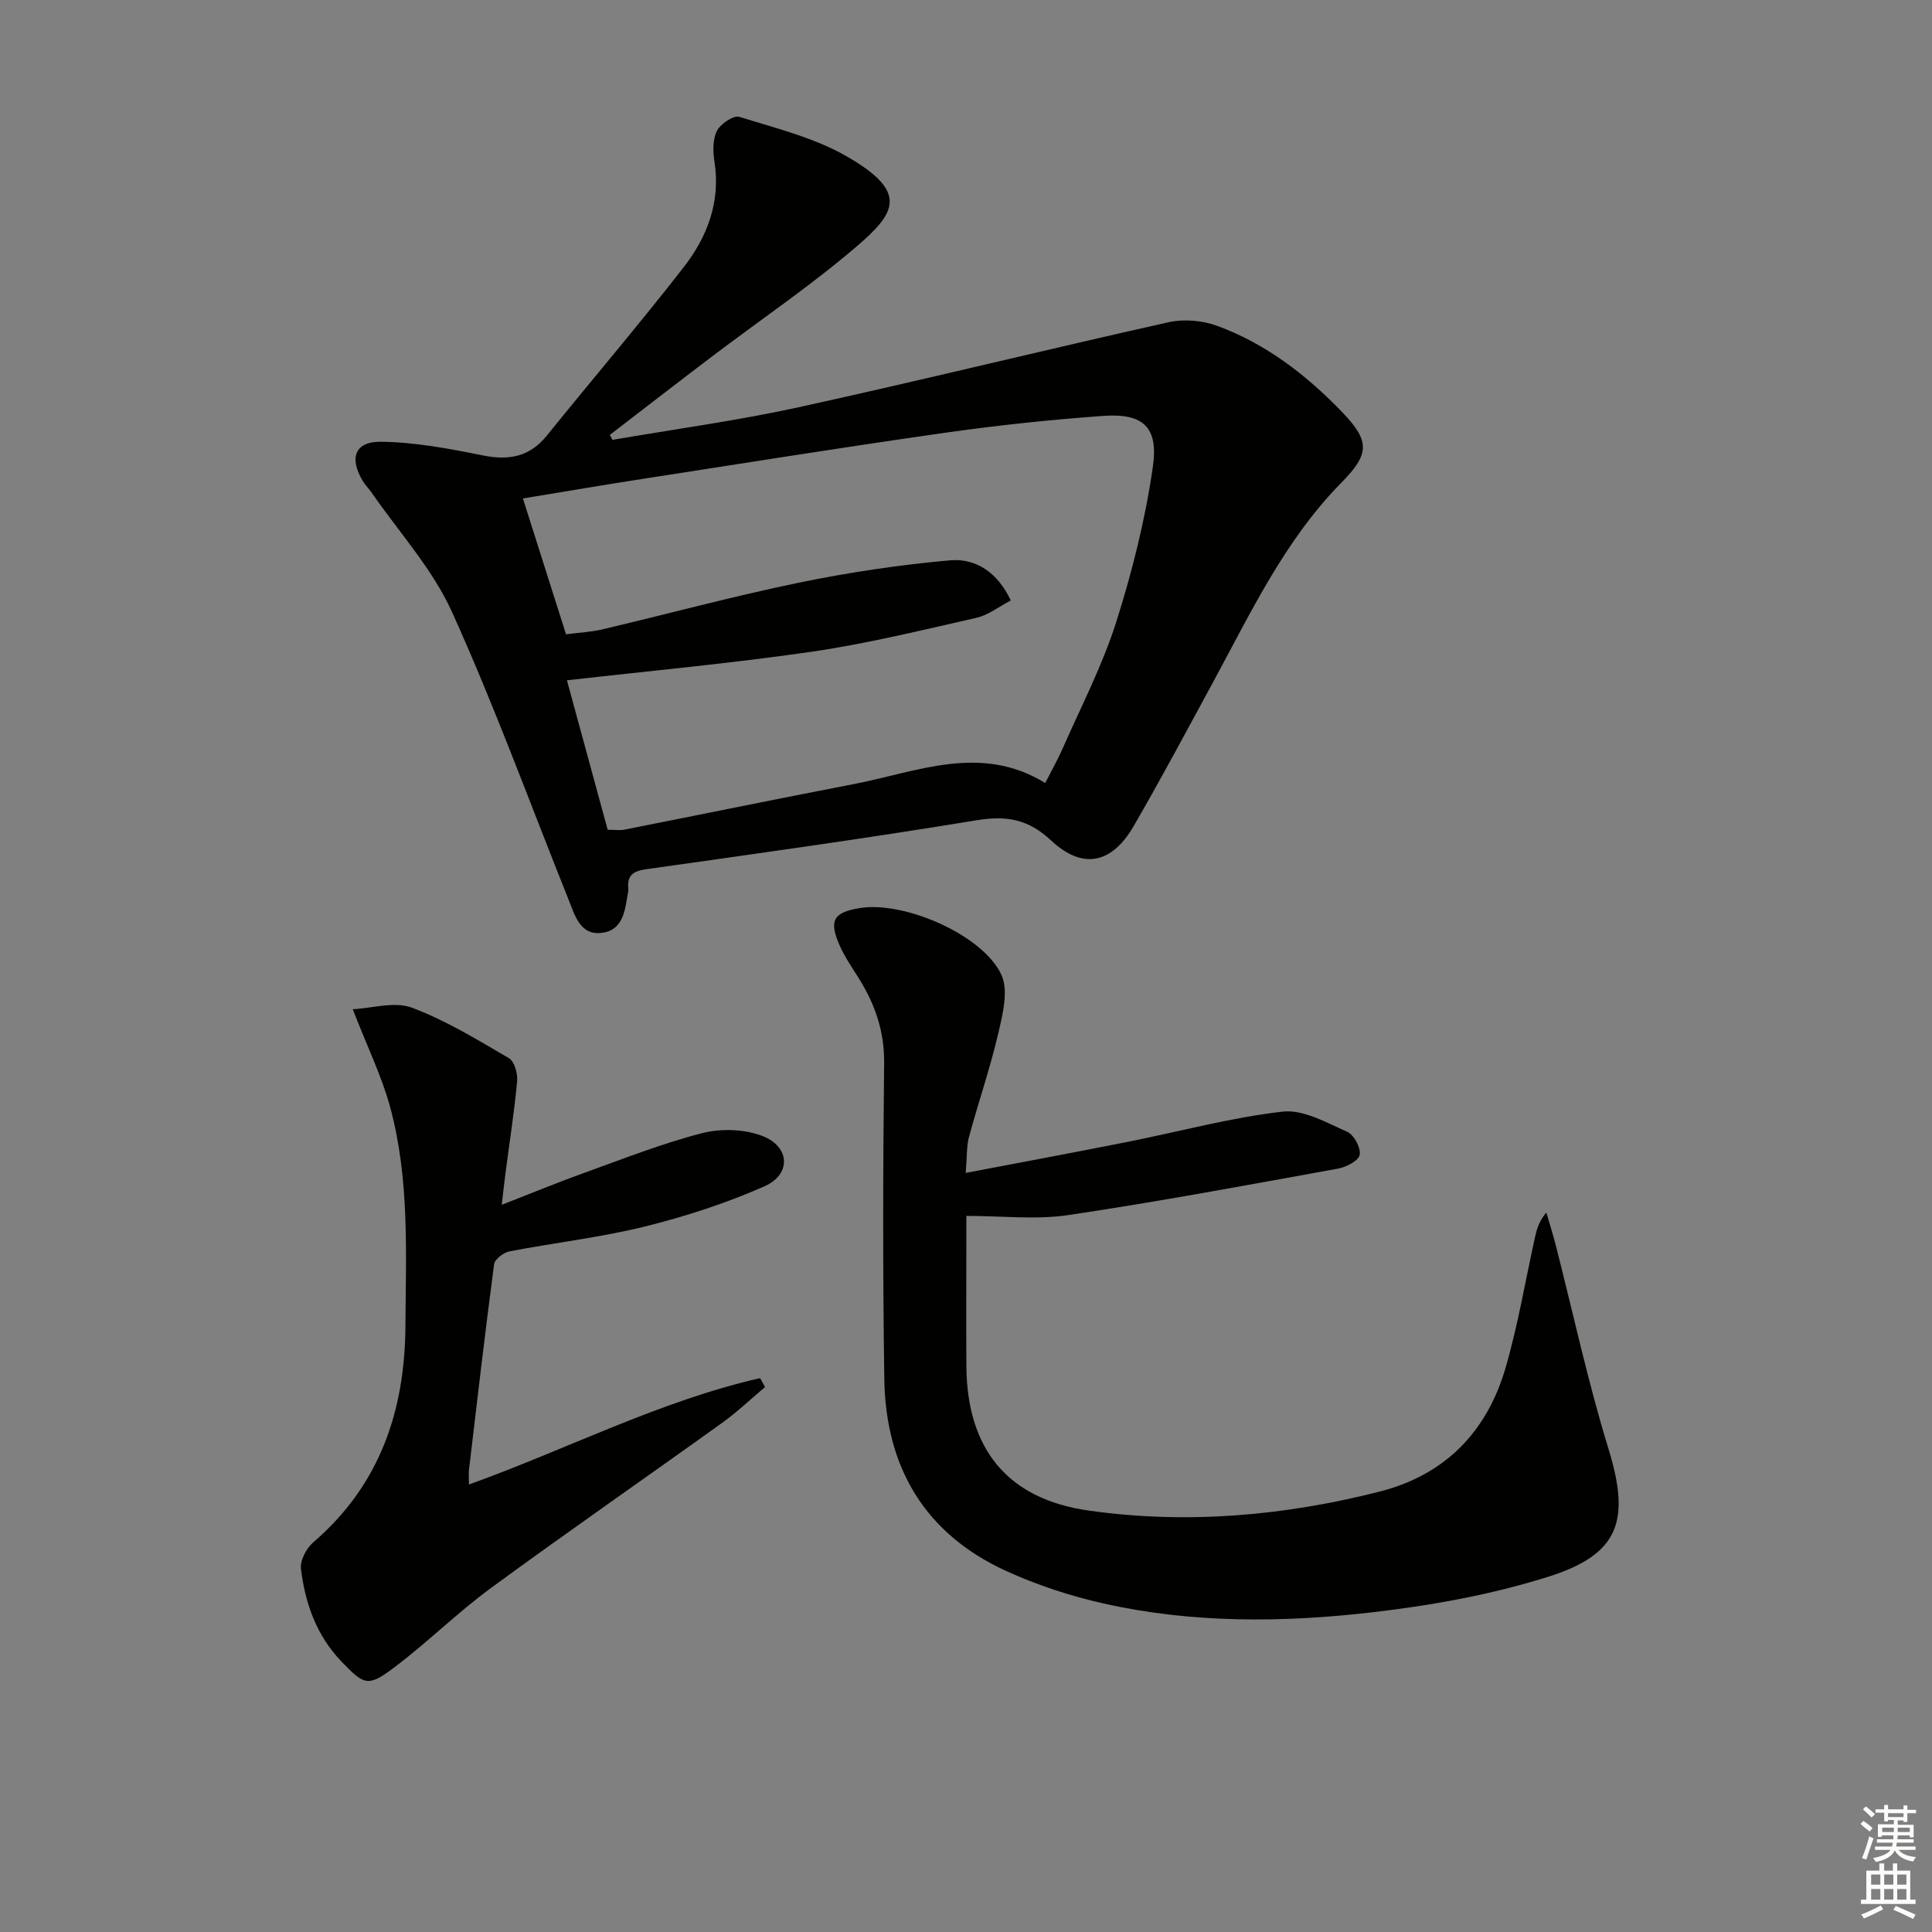 <svg enable-background="new 0 0 400 400" viewBox="0 0 400 400" xmlns="http://www.w3.org/2000/svg"><rect x="0" y="0" width="400" height="400" fill="#808080" stroke="none"/><g fill="#010100"><path d="m126.8 91.07c12.85-2.22 25.8-3.96 38.53-6.75 25.59-5.61 51.02-11.89 76.59-17.6 3.17-.71 7.02-.38 10.08.74 10.17 3.73 18.61 10.28 26.04 18.03 5.73 5.99 5.39 8.64-.36 14.48-11.74 11.94-18.75 26.95-26.6 41.4-5.4 9.93-10.71 19.91-16.38 29.69-4.55 7.84-10.61 9.03-17.13 2.91-4.67-4.37-9.2-5.16-15.36-4.15-22.77 3.75-45.62 6.93-68.47 10.15-2.75.39-3.91 1.34-3.66 4.03.02.16.02.34-.01.5-.65 3.58-.84 7.93-5.27 8.61-4.68.72-5.78-3.59-7.12-6.95-7.97-19.86-15.29-40.01-24.11-59.48-4.03-8.91-10.98-16.5-16.62-24.68-.56-.82-1.3-1.52-1.81-2.37-2.89-4.73-1.71-8.23 3.68-8.17 7.05.08 14.14 1.41 21.09 2.82 5.42 1.1 9.72.34 13.31-4.1 9.4-11.64 19.13-23.03 28.31-34.83 4.89-6.28 7.7-13.54 6.39-21.89-.33-2.08-.38-4.59.51-6.36.74-1.45 3.44-3.28 4.63-2.91 7.58 2.36 15.53 4.31 22.31 8.22 12.81 7.38 10.1 11.67 1.9 18.69-9.46 8.09-19.84 15.12-29.78 22.65-7.11 5.39-14.15 10.85-21.23 16.29.18.35.36.69.54 1.03zm89.6 71.04c1.35-2.65 2.58-4.8 3.58-7.07 3.8-8.67 8.22-17.15 11.08-26.13 3.35-10.52 6.06-21.37 7.63-32.27 1.2-8.31-2.1-11.13-10.34-10.53-10.93.79-21.85 1.95-32.7 3.49-20.86 2.97-41.66 6.3-62.48 9.53-8.13 1.26-16.25 2.65-24.91 4.07 3.13 9.86 6.02 18.96 8.93 28.13 2.92-.38 5.26-.49 7.5-1.02 13.56-3.2 27.02-6.84 40.65-9.66 10.34-2.13 20.84-3.71 31.35-4.64 5.26-.46 9.82 2.41 12.58 8.31-2.5 1.3-4.66 3.04-7.1 3.59-11.32 2.56-22.63 5.35-34.1 7.02-16.74 2.43-33.62 3.97-50.69 5.92 2.74 10.07 5.59 20.54 8.43 30.94 1.49 0 2.51.16 3.46-.02 15.8-3.12 31.57-6.37 47.38-9.41 13.16-2.51 26.3-8.49 39.75-.25z"/><path d="m199.94 242.84c11.78-2.25 22.65-4.27 33.49-6.42 10.71-2.13 21.32-5.03 32.13-6.27 4.27-.49 9.08 2.28 13.37 4.18 1.39.61 2.84 3.31 2.58 4.76-.22 1.21-2.78 2.55-4.48 2.86-18.62 3.37-37.22 6.85-55.93 9.63-6.62.98-13.52.16-21.03.16v6.62c0 8.17-.05 16.33.01 24.5.12 17.11 8.48 27.49 25.27 29.88 20.3 2.88 40.47 1.12 60.31-3.93 13.58-3.46 22.24-12.44 26.07-25.68 2.58-8.9 4.1-18.11 6.12-27.17.36-1.6.83-3.16 2.3-4.92.64 2.2 1.34 4.38 1.91 6.6 3.62 14.12 6.68 28.42 10.96 42.34 4.53 14.72 2.35 21.8-12.44 26.46-11.77 3.71-24.18 5.95-36.47 7.37-18.54 2.15-37.24 2.3-55.6-1.82-6.91-1.55-13.79-3.81-20.22-6.75-16.83-7.69-24.93-21.49-25.2-39.69-.33-21.82-.28-43.66-.04-65.49.07-6.5-1.86-12.05-5.16-17.38-1.4-2.25-2.94-4.45-4.01-6.85-2.34-5.24-1.35-6.94 4.16-7.83 9.15-1.49 25.51 5.57 29.3 13.85 1.48 3.24.27 8.08-.63 11.97-1.68 7.24-4.12 14.3-6.07 21.49-.54 1.87-.4 3.92-.7 7.53z"/><path d="m73.03 208.95c4.03-.2 8.65-1.66 12.22-.33 7.04 2.62 13.58 6.65 20.11 10.46 1.14.66 1.85 3.16 1.71 4.72-.57 6.27-1.56 12.51-2.37 18.76-.26 1.95-.47 3.91-.82 6.88 6.15-2.39 11.55-4.63 17.04-6.6 8.11-2.91 16.16-6.11 24.47-8.24 3.92-1 8.8-.84 12.52.62 5.69 2.23 5.92 7.94.37 10.39-7.97 3.52-16.39 6.25-24.86 8.35-9.17 2.26-18.64 3.33-27.93 5.12-1.23.24-3.05 1.62-3.19 2.66-1.88 14.16-3.52 28.35-5.2 42.53-.1.81-.01 1.64-.01 3.08 20.34-7.31 39.43-17.26 60.27-22.02.35.61.69 1.23 1.04 1.84-2.95 2.48-5.75 5.16-8.87 7.4-15.94 11.45-32.08 22.62-47.9 34.22-6.96 5.1-13.14 11.27-20.04 16.46-5.42 4.08-6.18 3.63-10.83-1.18-5.21-5.4-7.59-12.08-8.45-19.28-.21-1.73 1.13-4.25 2.55-5.47 13.78-11.84 18.98-27.21 19.08-44.83.09-15.14.86-30.37-3.13-45.15-1.74-6.47-4.76-12.59-7.78-20.39z"/></g><path d="m385.2 377.6.6-.6c.6.4 1.3.9 1.9 1.5l-.6.7c-.8-.6-1.4-1.1-1.9-1.6zm.3 7.1c.6-1.4 1.1-2.9 1.5-4.5.3.1.6.3.9.4-.5 1.4-1 2.9-1.5 4.4zm.2-10.1.6-.6c.7.5 1.3 1.1 1.9 1.6l-.7.7c-.6-.6-1.2-1.2-1.8-1.7zm8.4-.8h.8v.9h1.8v.7h-1.8v1.8h-.8v-.3h-1.2v.9h3.3v2.6h-.8v-.4h-2.5c0 .3 0 .6-.1.8h3.4v.7h-3.5c0 .3-.1.6-.1.8h4v.7h-3.5c.7.9 1.9 1.3 3.6 1.5-.2.2-.4.5-.6.9-1.9-.3-3.2-1.1-3.8-2.3-.5 1.1-1.8 2-3.9 2.4-.2-.3-.4-.5-.6-.8 1.9-.4 3.1-.9 3.6-1.7h-3.2v-.7h3.5c.1-.2.1-.5.2-.8h-3.3v-.7h3.4c0-.2 0-.5 0-.8h-2.4v.3h-.8v-2.6h3.3v-.9h-1.2v.3h-.8v-1.8h-1.8v-.7h1.8v-.9h.8v.9h3.2zm-4.4 5.5h2.4c0-.3 0-.6 0-.9h-2.4zm1.2-3.1h3.2v-.8h-3.2zm4.4 2.2h-2.4v.9h2.5v-.9z" fill="#fcfbfa"/><path d="m389.2 385.8h.9v1.5h1.8v-1.5h.9v1.5h2.7v6h1.1v.9h-11.3v-.9h1.1v-6h2.7v-1.5zm.2 8.7.5.8c-1.2.6-2.5 1.3-4 1.9-.2-.3-.3-.6-.6-.8 1.6-.6 3-1.3 4.1-1.9zm-2-4.3h1.9v-2.1h-1.9zm0 3.1h1.9v-2.2h-1.9zm2.7-3.1h1.9v-2.1h-1.9zm0 3.1h1.9v-2.2h-1.9zm2.4 1.3c1.4.6 2.7 1.2 4.1 1.8l-.5.9c-1.5-.7-2.8-1.4-4.1-1.9zm2.2-6.5h-1.9v2.1h1.9zm-1.9 5.2h1.9v-2.2h-1.9z" fill="#fcfbfa"/></svg>